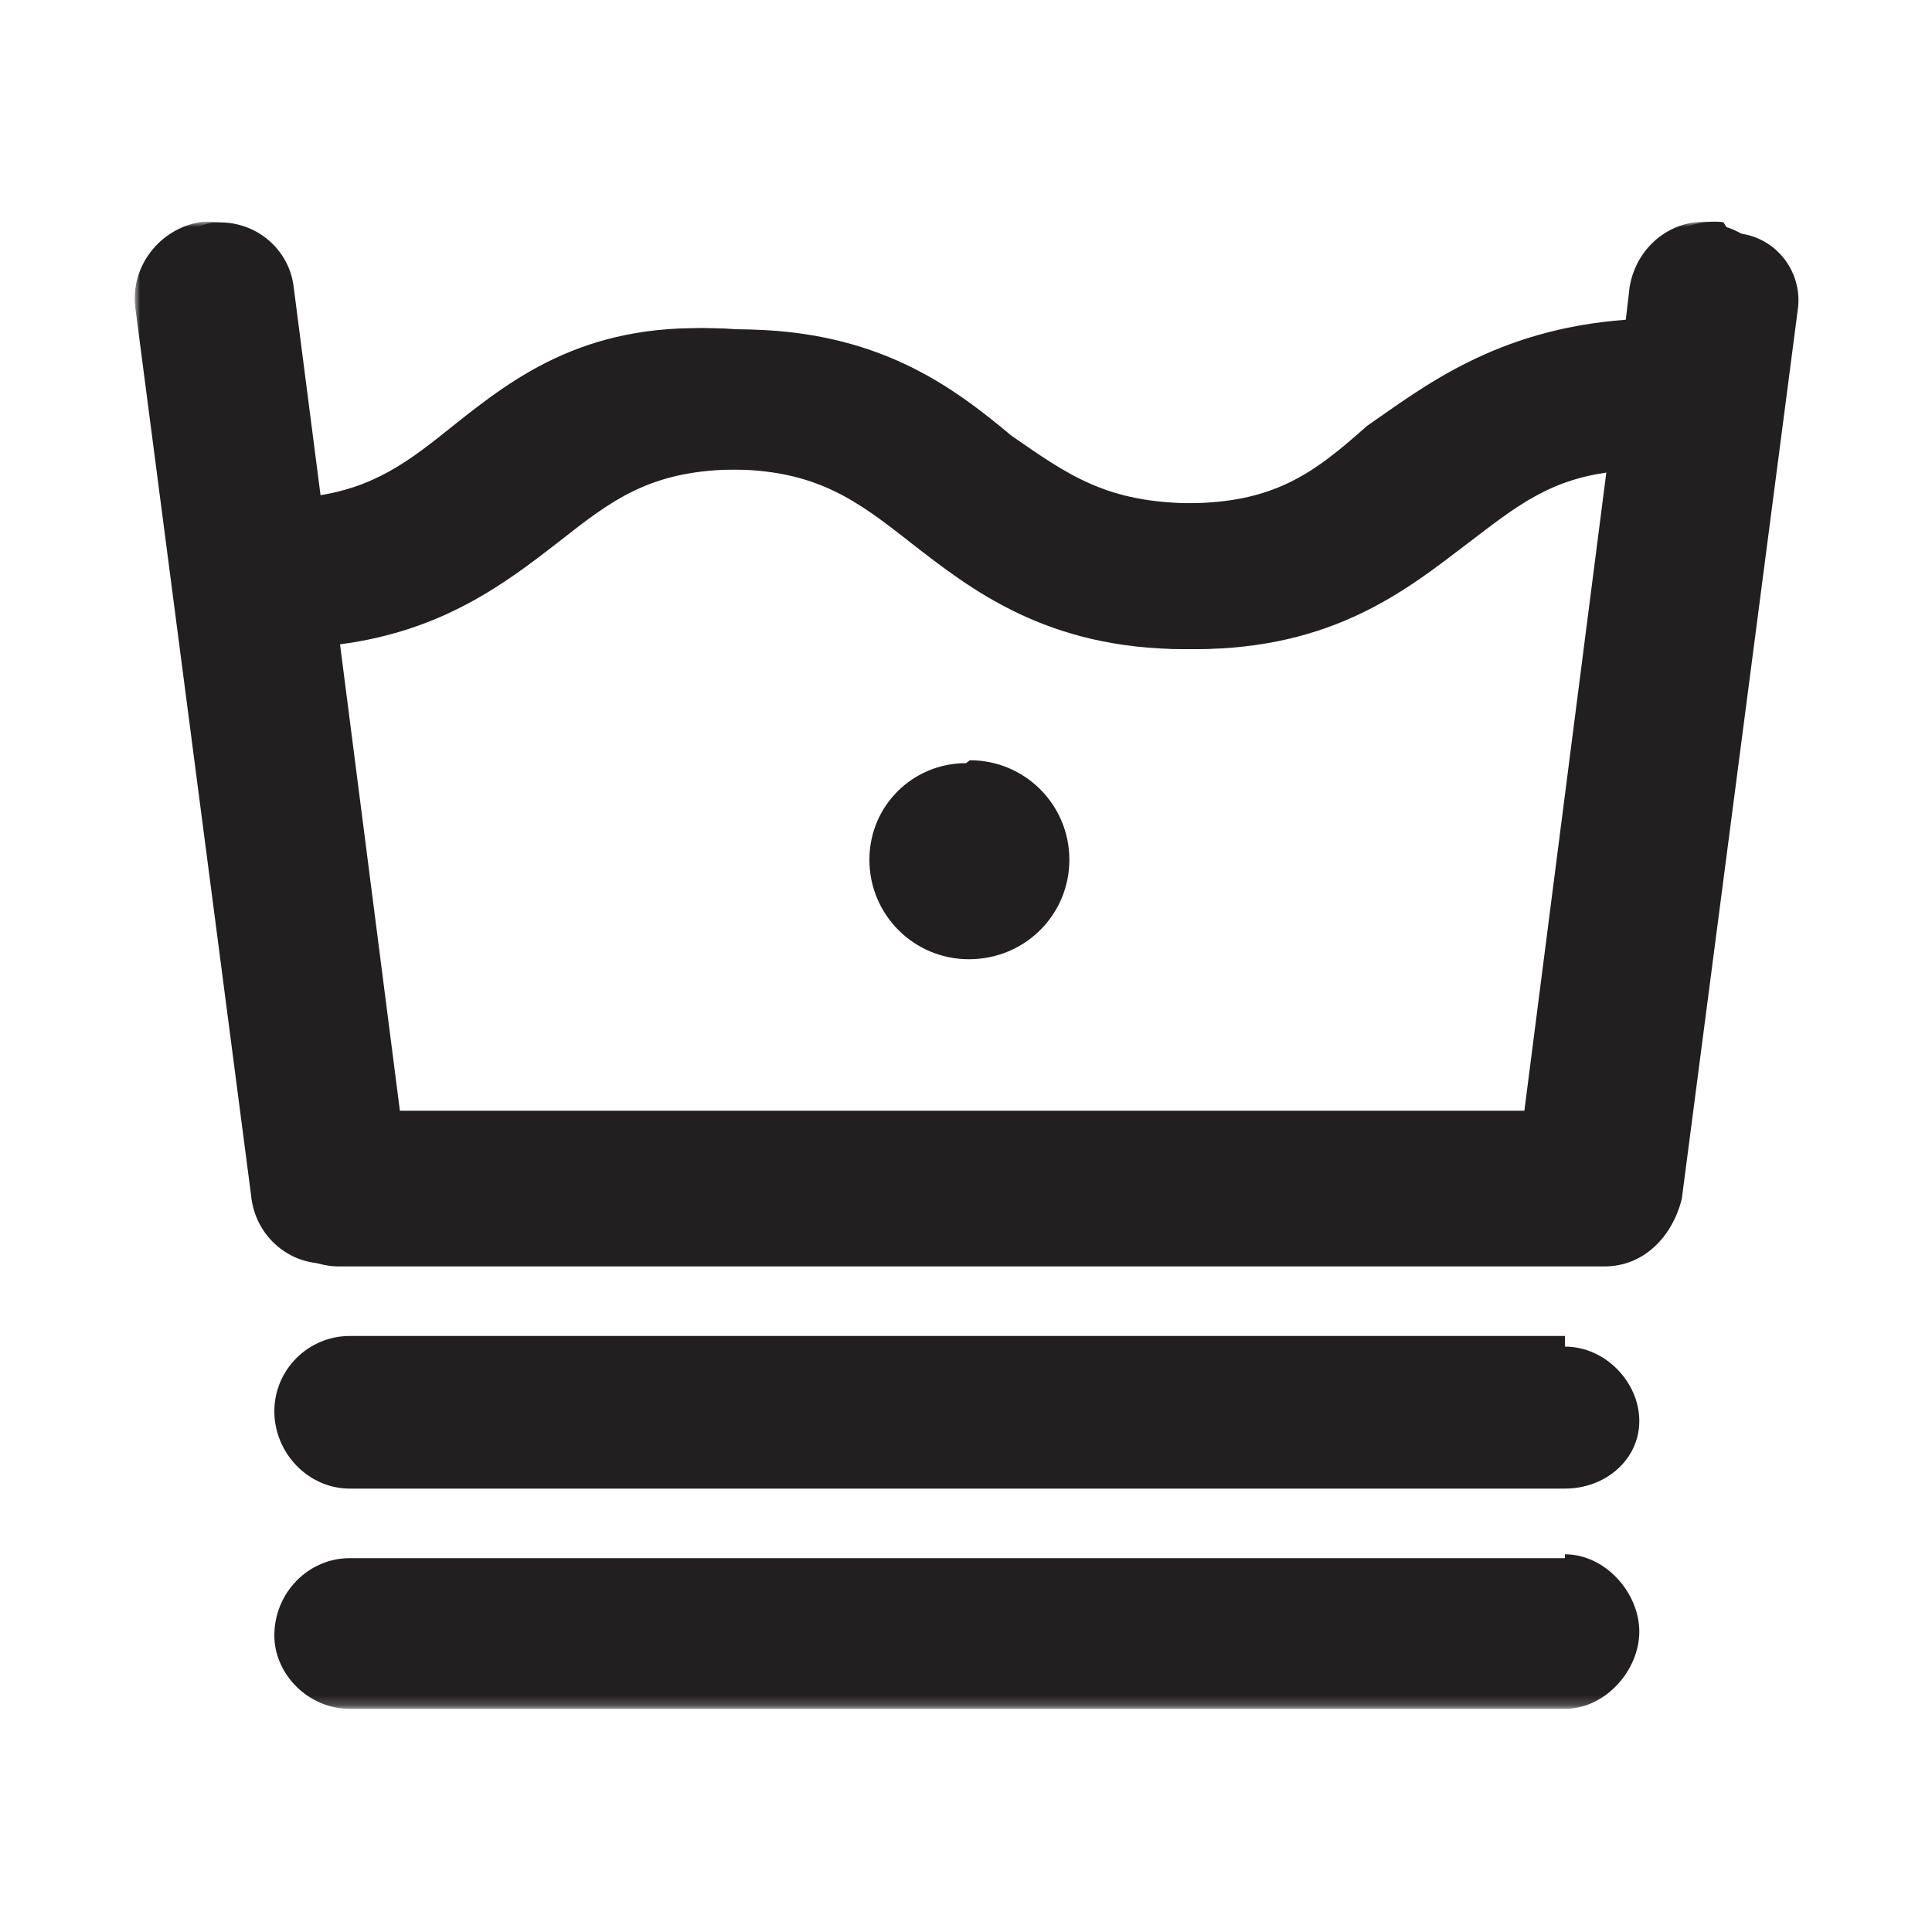<svg width="200" height="200" viewBox="0 0 200 200" xmlns="http://www.w3.org/2000/svg" xmlns:xlink="http://www.w3.org/1999/xlink">
  <title>
    Washing17
  </title>
  <defs>
    <path id="a" d="M0 153.8h170V0H0z"/>
  </defs>
  <g fill="none" fill-rule="evenodd">
    <g transform="translate(14 23)">
      <mask id="b" fill="#fff">
        <use xlink:href="#a"/>
      </mask>
      <path d="M143.8 92H26.4l-6.2-48.3c10.7-1.4 17.2-6.4 22.5-10.5 5.6-4.4 9.6-7.6 18.8-7.6 9 0 13.2 3.2 18.8 7.6 6.2 4.8 14 11 28.4 11 14.4 0 22-6.2 28.3-11 5-3.8 8.5-6.7 15.3-7.4L143.8 92zm19.6-92c-4.3-.5-8 2.5-8.7 6.7l-.4 3.4c-13.5 1-21 7-26.8 11-5.6 5-9.7 8-18.8 8-9.2 0-13.2-3-19-7-6-5-13.8-11-28.2-11C47 10 39.3 16 33 21c-4.6 3.7-8.3 6.6-14.8 7.4L15.4 6.7C15 2.5 11-.5 6.7 0 2.5.7-.5 4.6 0 8.8l12 92c.4 4 3.7 7 7.6 7h131c3.8 0 7-3 7.6-7l12-92c.4-4.2-2.6-8-6.8-8.6zM148 115.3H22.2c-4.3 0-7.8 3.5-7.8 7.8s3.5 8 7.8 8H148c4.2 0 7.7-3 7.7-7s-3.5-7.7-7.7-7.7zm0 23H22.2c-4.3 0-7.8 3.6-7.8 8 0 4 3.5 7.6 7.8 7.6H148c4.2 0 7.7-4 7.7-8s-3.5-8-7.7-8z" fill="#221F20" mask="url(#b)"/>
    </g>
    <path d="M158.8 115H41.4l-6.2-48.3c10.7-1.4 17.2-6.4 22.5-10.5 5.6-4.4 9.6-7.6 18.8-7.6 9 0 13.2 3.2 18.8 7.6 6.2 4.8 14 11 28.4 11 14.4 0 22-6.2 28.3-11 5-3.8 8.5-6.7 15.3-7.4l-8.5 66.3zm19.6-92c-4.3-.5-8 2.5-8.7 6.7l-.4 3.4c-13.5 1-21 7-26.8 11-5.6 5-9.7 8-18.8 8-9.2 0-13.2-3-19-7-6-5-13.8-11-28.2-11C62 33 54.3 39 48 44c-4.6 3.7-8.3 6.6-14.8 7.4l-2.8-21.7c-.5-4.2-4.4-7.2-8.7-6.6-4.2 1-7.2 5-6.6 9l12 92c1 4 4 7 8 7h131c4 0 7-3 8-7l12-92c.6-4-2.4-8-7-8zM100 79c-5.5 0-10 4.4-10 10 0 5.7 4.6 10.3 10.3 10.3 5.8 0 10.4-4.6 10.4-10.3 0-5.7-4.6-10.3-10.3-10.3z" fill="#221F20"/>
  </g>
</svg>
